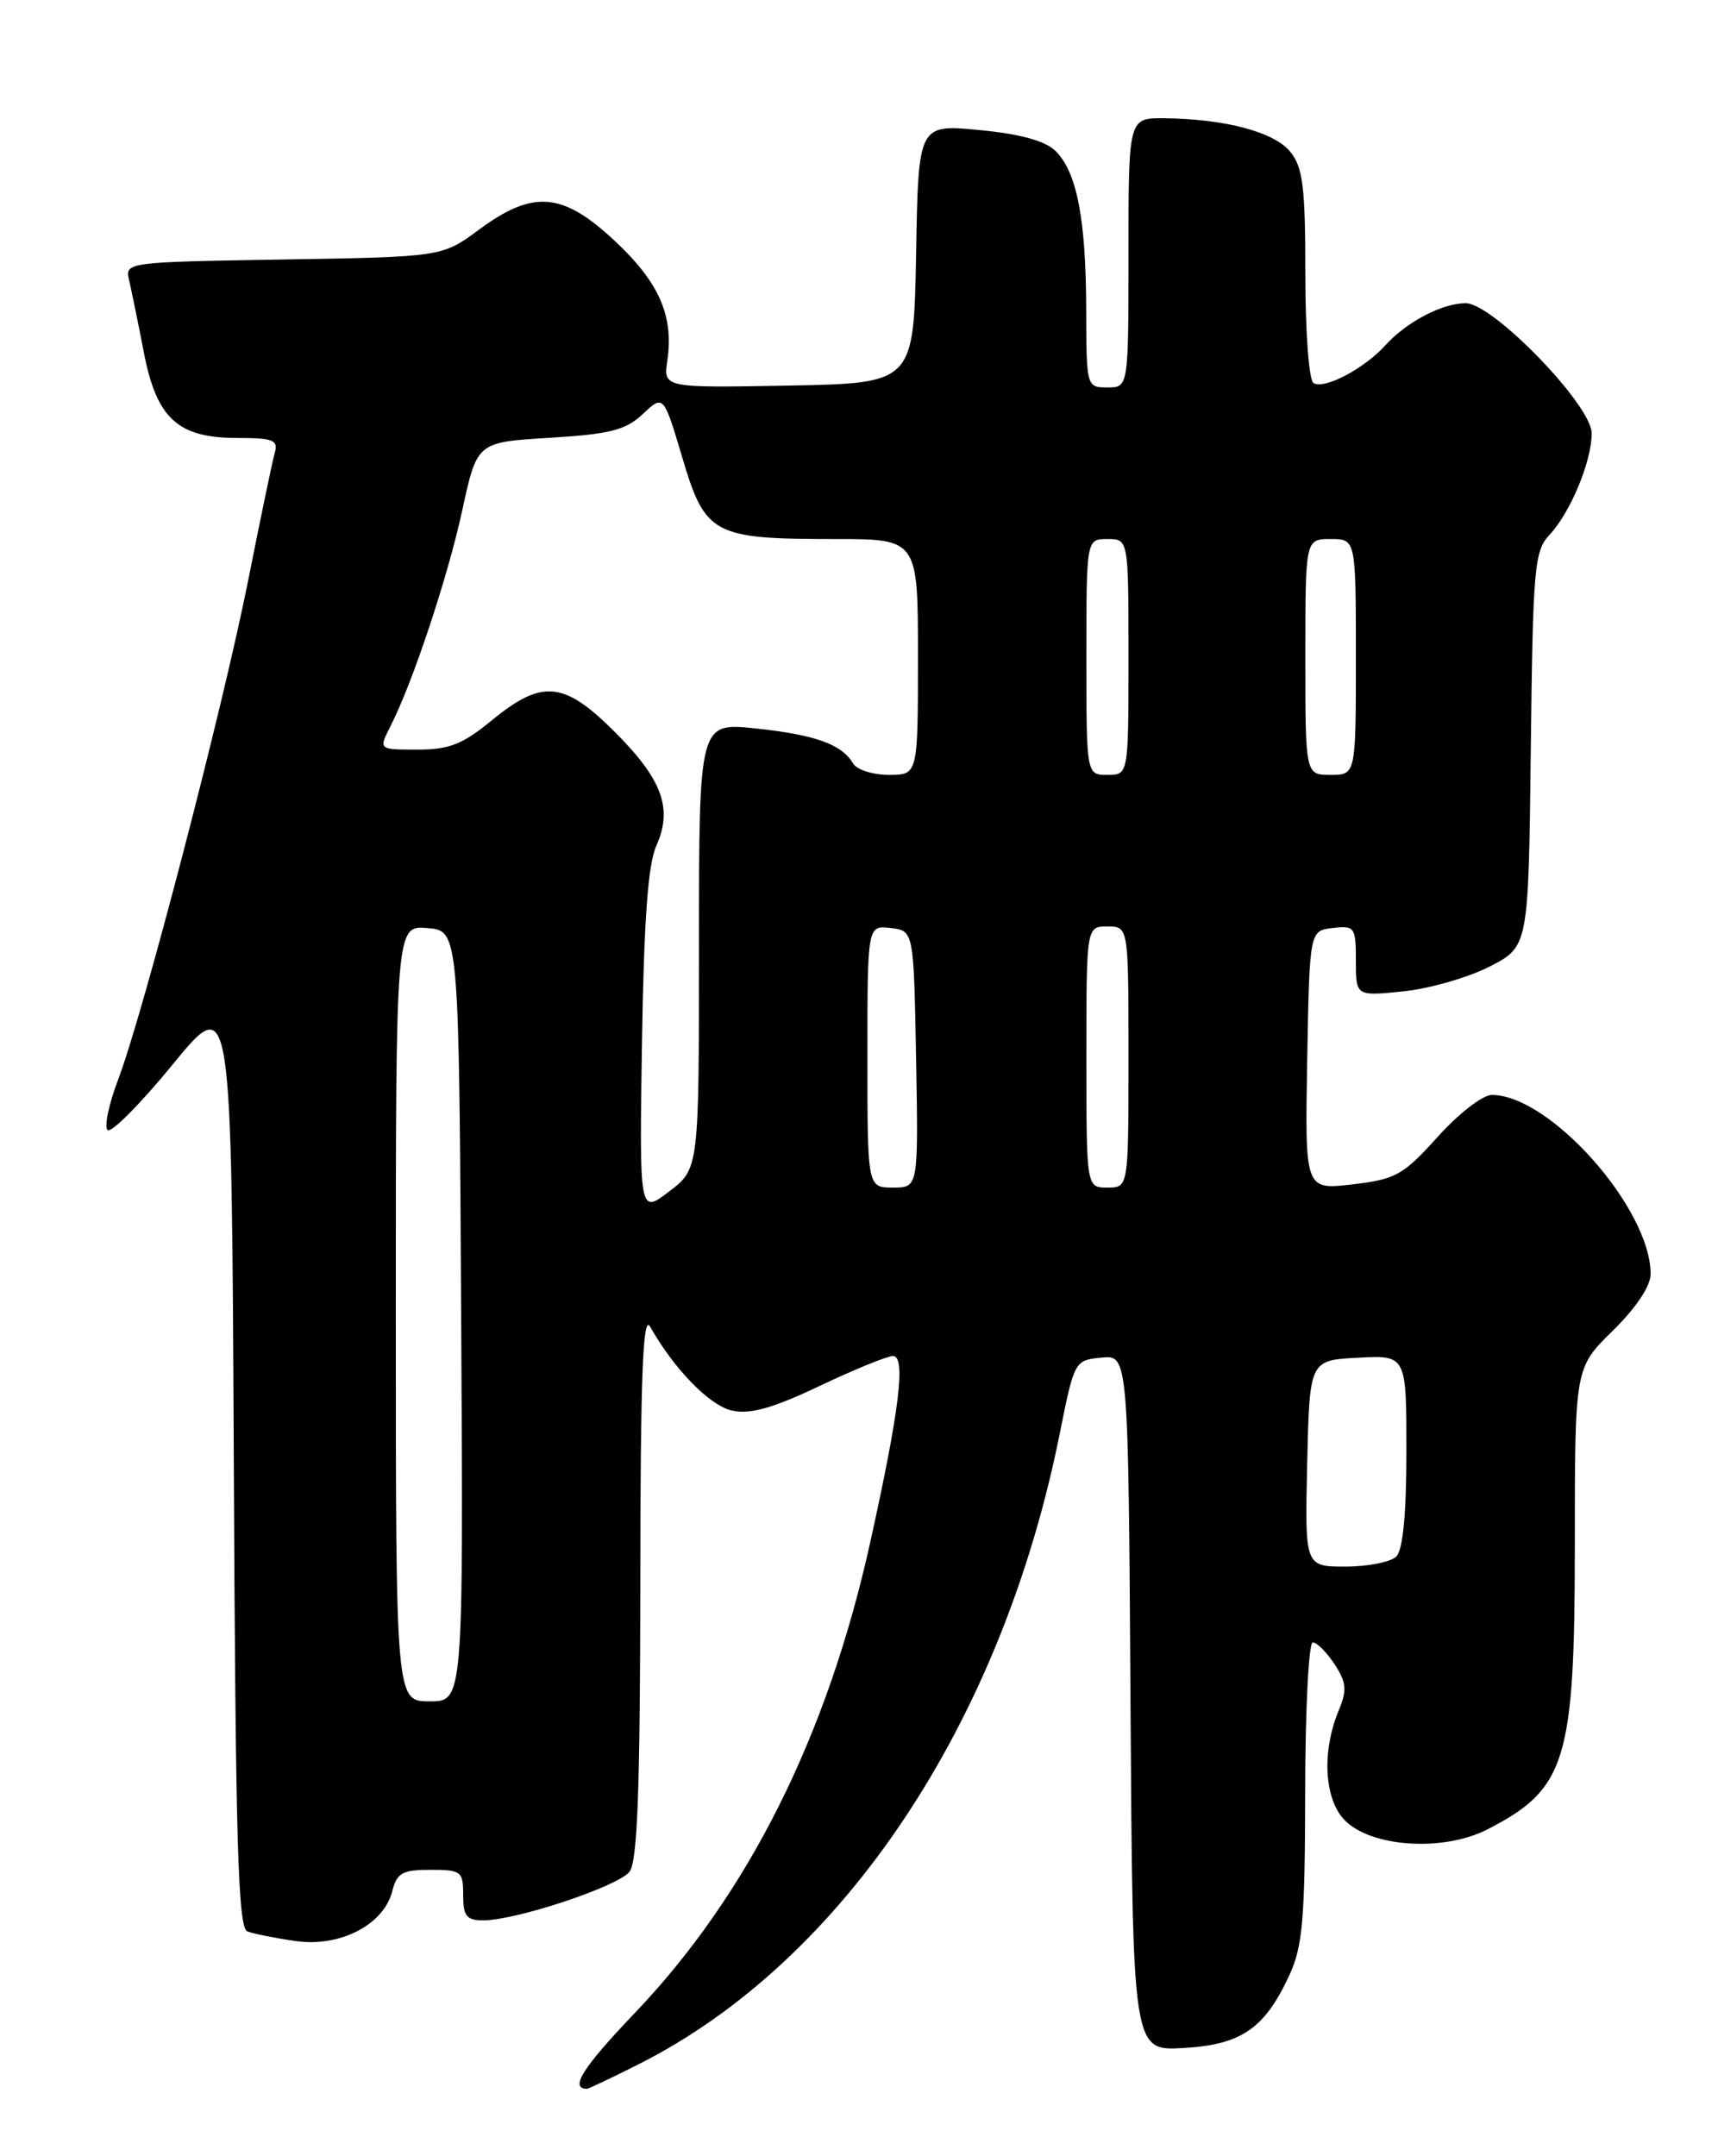 <?xml version="1.0" encoding="UTF-8" standalone="no"?>
<!DOCTYPE svg PUBLIC "-//W3C//DTD SVG 1.1//EN" "http://www.w3.org/Graphics/SVG/1.1/DTD/svg11.dtd" >
<svg xmlns="http://www.w3.org/2000/svg" xmlns:xlink="http://www.w3.org/1999/xlink" version="1.1" viewBox="0 0 204 256">
 <g >
 <path fill="currentColor"
d=" M 75.90 245.05 C 100.11 232.83 118.93 204.63 125.83 170.24 C 127.57 161.56 127.60 161.50 130.78 161.19 C 133.98 160.87 133.98 160.87 134.24 202.19 C 134.50 243.50 134.50 243.50 140.50 243.16 C 147.40 242.77 150.17 240.86 153.11 234.50 C 154.68 231.09 154.96 227.86 154.98 212.75 C 154.99 202.99 155.40 195.00 155.88 195.00 C 156.37 195.00 157.53 196.17 158.47 197.59 C 159.89 199.77 159.97 200.65 158.95 203.11 C 156.92 208.02 157.25 213.69 159.71 216.15 C 162.89 219.33 171.38 219.87 176.58 217.22 C 185.99 212.41 187.00 209.11 187.00 183.24 C 187.00 162.42 187.00 162.42 191.50 158.00 C 194.28 155.28 196.00 152.69 196.00 151.26 C 196.00 143.48 184.04 130.00 177.14 130.00 C 176.06 130.00 173.18 132.23 170.71 134.98 C 166.61 139.53 165.76 140.01 160.59 140.62 C 154.95 141.28 154.95 141.28 155.22 125.89 C 155.50 110.50 155.50 110.50 158.25 110.18 C 160.86 109.88 161.00 110.07 161.00 114.07 C 161.00 118.28 161.00 118.28 166.65 117.70 C 169.76 117.38 174.37 116.05 176.90 114.75 C 181.50 112.38 181.50 112.38 181.77 88.99 C 182.02 67.44 182.19 65.43 183.97 63.53 C 186.47 60.87 189.00 54.79 189.00 51.44 C 189.00 48.11 177.27 36.00 174.04 36.00 C 171.26 36.00 167.01 38.22 164.50 41.00 C 161.98 43.78 157.25 46.27 155.97 45.48 C 155.43 45.15 155.00 39.44 155.00 32.55 C 155.00 22.20 154.71 19.87 153.21 18.02 C 151.31 15.67 145.47 14.12 138.25 14.04 C 134.00 14.00 134.00 14.00 134.00 30.00 C 134.00 46.00 134.00 46.00 131.50 46.00 C 129.02 46.00 129.00 45.94 128.98 36.75 C 128.95 25.98 127.87 20.41 125.32 17.91 C 124.10 16.72 121.13 15.90 116.28 15.44 C 109.05 14.75 109.05 14.75 108.78 30.12 C 108.50 45.50 108.50 45.50 93.63 45.78 C 78.76 46.05 78.76 46.05 79.24 42.81 C 80.02 37.51 78.27 33.53 73.03 28.63 C 66.81 22.80 63.32 22.51 56.90 27.25 C 52.50 30.50 52.50 30.50 33.66 30.81 C 14.85 31.12 14.82 31.13 15.34 33.31 C 15.62 34.52 16.40 38.33 17.07 41.79 C 18.59 49.70 21.10 52.00 28.20 52.00 C 32.43 52.00 33.06 52.25 32.63 53.75 C 32.35 54.71 30.95 61.46 29.50 68.75 C 26.52 83.83 17.02 120.29 14.03 128.17 C 12.93 131.06 12.36 133.76 12.77 134.17 C 13.18 134.58 16.66 131.08 20.51 126.38 C 27.50 117.84 27.50 117.84 27.76 173.32 C 27.97 219.07 28.26 228.88 29.38 229.32 C 30.13 229.60 32.71 230.12 35.12 230.46 C 40.39 231.21 45.58 228.52 46.58 224.53 C 47.13 222.37 47.78 222.00 51.11 222.00 C 54.77 222.00 55.00 222.18 55.00 225.00 C 55.00 227.50 55.40 228.00 57.39 228.00 C 61.29 228.00 73.40 223.97 74.75 222.23 C 75.69 221.02 76.01 212.54 76.03 188.06 C 76.05 163.40 76.33 155.99 77.19 157.50 C 80.03 162.55 84.28 166.90 86.93 167.48 C 89.07 167.95 91.75 167.20 97.31 164.56 C 101.43 162.60 105.36 161.00 106.03 161.00 C 107.59 161.00 106.82 167.34 103.36 183.00 C 98.27 206.07 88.86 224.89 75.35 239.03 C 69.19 245.48 67.60 248.00 69.70 248.00 C 69.89 248.00 72.69 246.67 75.90 245.05 Z  M 47.00 155.94 C 47.00 109.88 47.00 109.88 50.75 110.19 C 54.50 110.50 54.50 110.50 54.76 156.25 C 55.02 202.00 55.02 202.00 51.01 202.00 C 47.00 202.00 47.00 202.00 47.00 155.94 Z  M 155.22 173.75 C 155.50 161.50 155.50 161.50 161.25 161.20 C 167.00 160.90 167.00 160.90 167.00 172.25 C 167.00 179.74 166.59 184.01 165.80 184.80 C 165.14 185.46 162.43 186.00 159.77 186.00 C 154.94 186.00 154.94 186.00 155.22 173.75 Z  M 76.23 123.83 C 76.46 109.29 76.94 102.63 77.93 100.43 C 79.91 96.00 78.66 92.56 73.01 86.91 C 66.97 80.87 64.39 80.62 58.43 85.50 C 54.93 88.38 53.34 89.00 49.56 89.00 C 44.95 89.00 44.95 89.00 46.35 86.25 C 49.00 81.07 53.18 68.50 54.91 60.50 C 56.65 52.50 56.65 52.50 65.27 51.98 C 72.46 51.54 74.29 51.08 76.34 49.15 C 78.79 46.85 78.79 46.85 81.03 54.37 C 83.74 63.50 84.69 64.00 99.15 64.00 C 109.00 64.00 109.00 64.00 109.00 78.00 C 109.00 92.00 109.00 92.00 105.55 92.00 C 103.65 92.00 101.74 91.39 101.30 90.65 C 99.96 88.37 96.81 87.24 89.75 86.49 C 83.00 85.77 83.00 85.77 83.00 112.26 C 83.00 138.76 83.00 138.76 79.46 141.46 C 75.92 144.16 75.92 144.16 76.23 123.83 Z  M 103.00 125.43 C 103.00 109.87 103.00 109.87 105.75 110.18 C 108.50 110.50 108.50 110.50 108.78 125.75 C 109.05 141.00 109.05 141.00 106.03 141.00 C 103.00 141.00 103.00 141.00 103.00 125.43 Z  M 129.00 125.50 C 129.00 110.00 129.00 110.00 131.50 110.00 C 134.00 110.00 134.00 110.00 134.00 125.50 C 134.00 141.00 134.00 141.00 131.50 141.00 C 129.00 141.00 129.00 141.00 129.00 125.50 Z  M 129.00 78.00 C 129.00 64.00 129.00 64.00 131.50 64.00 C 134.00 64.00 134.00 64.00 134.00 78.00 C 134.00 92.00 134.00 92.00 131.50 92.00 C 129.00 92.00 129.00 92.00 129.00 78.00 Z  M 155.00 78.00 C 155.00 64.00 155.00 64.00 158.00 64.00 C 161.00 64.00 161.00 64.00 161.00 78.00 C 161.00 92.00 161.00 92.00 158.00 92.00 C 155.00 92.00 155.00 92.00 155.00 78.00 Z "/>
</g>
</svg>